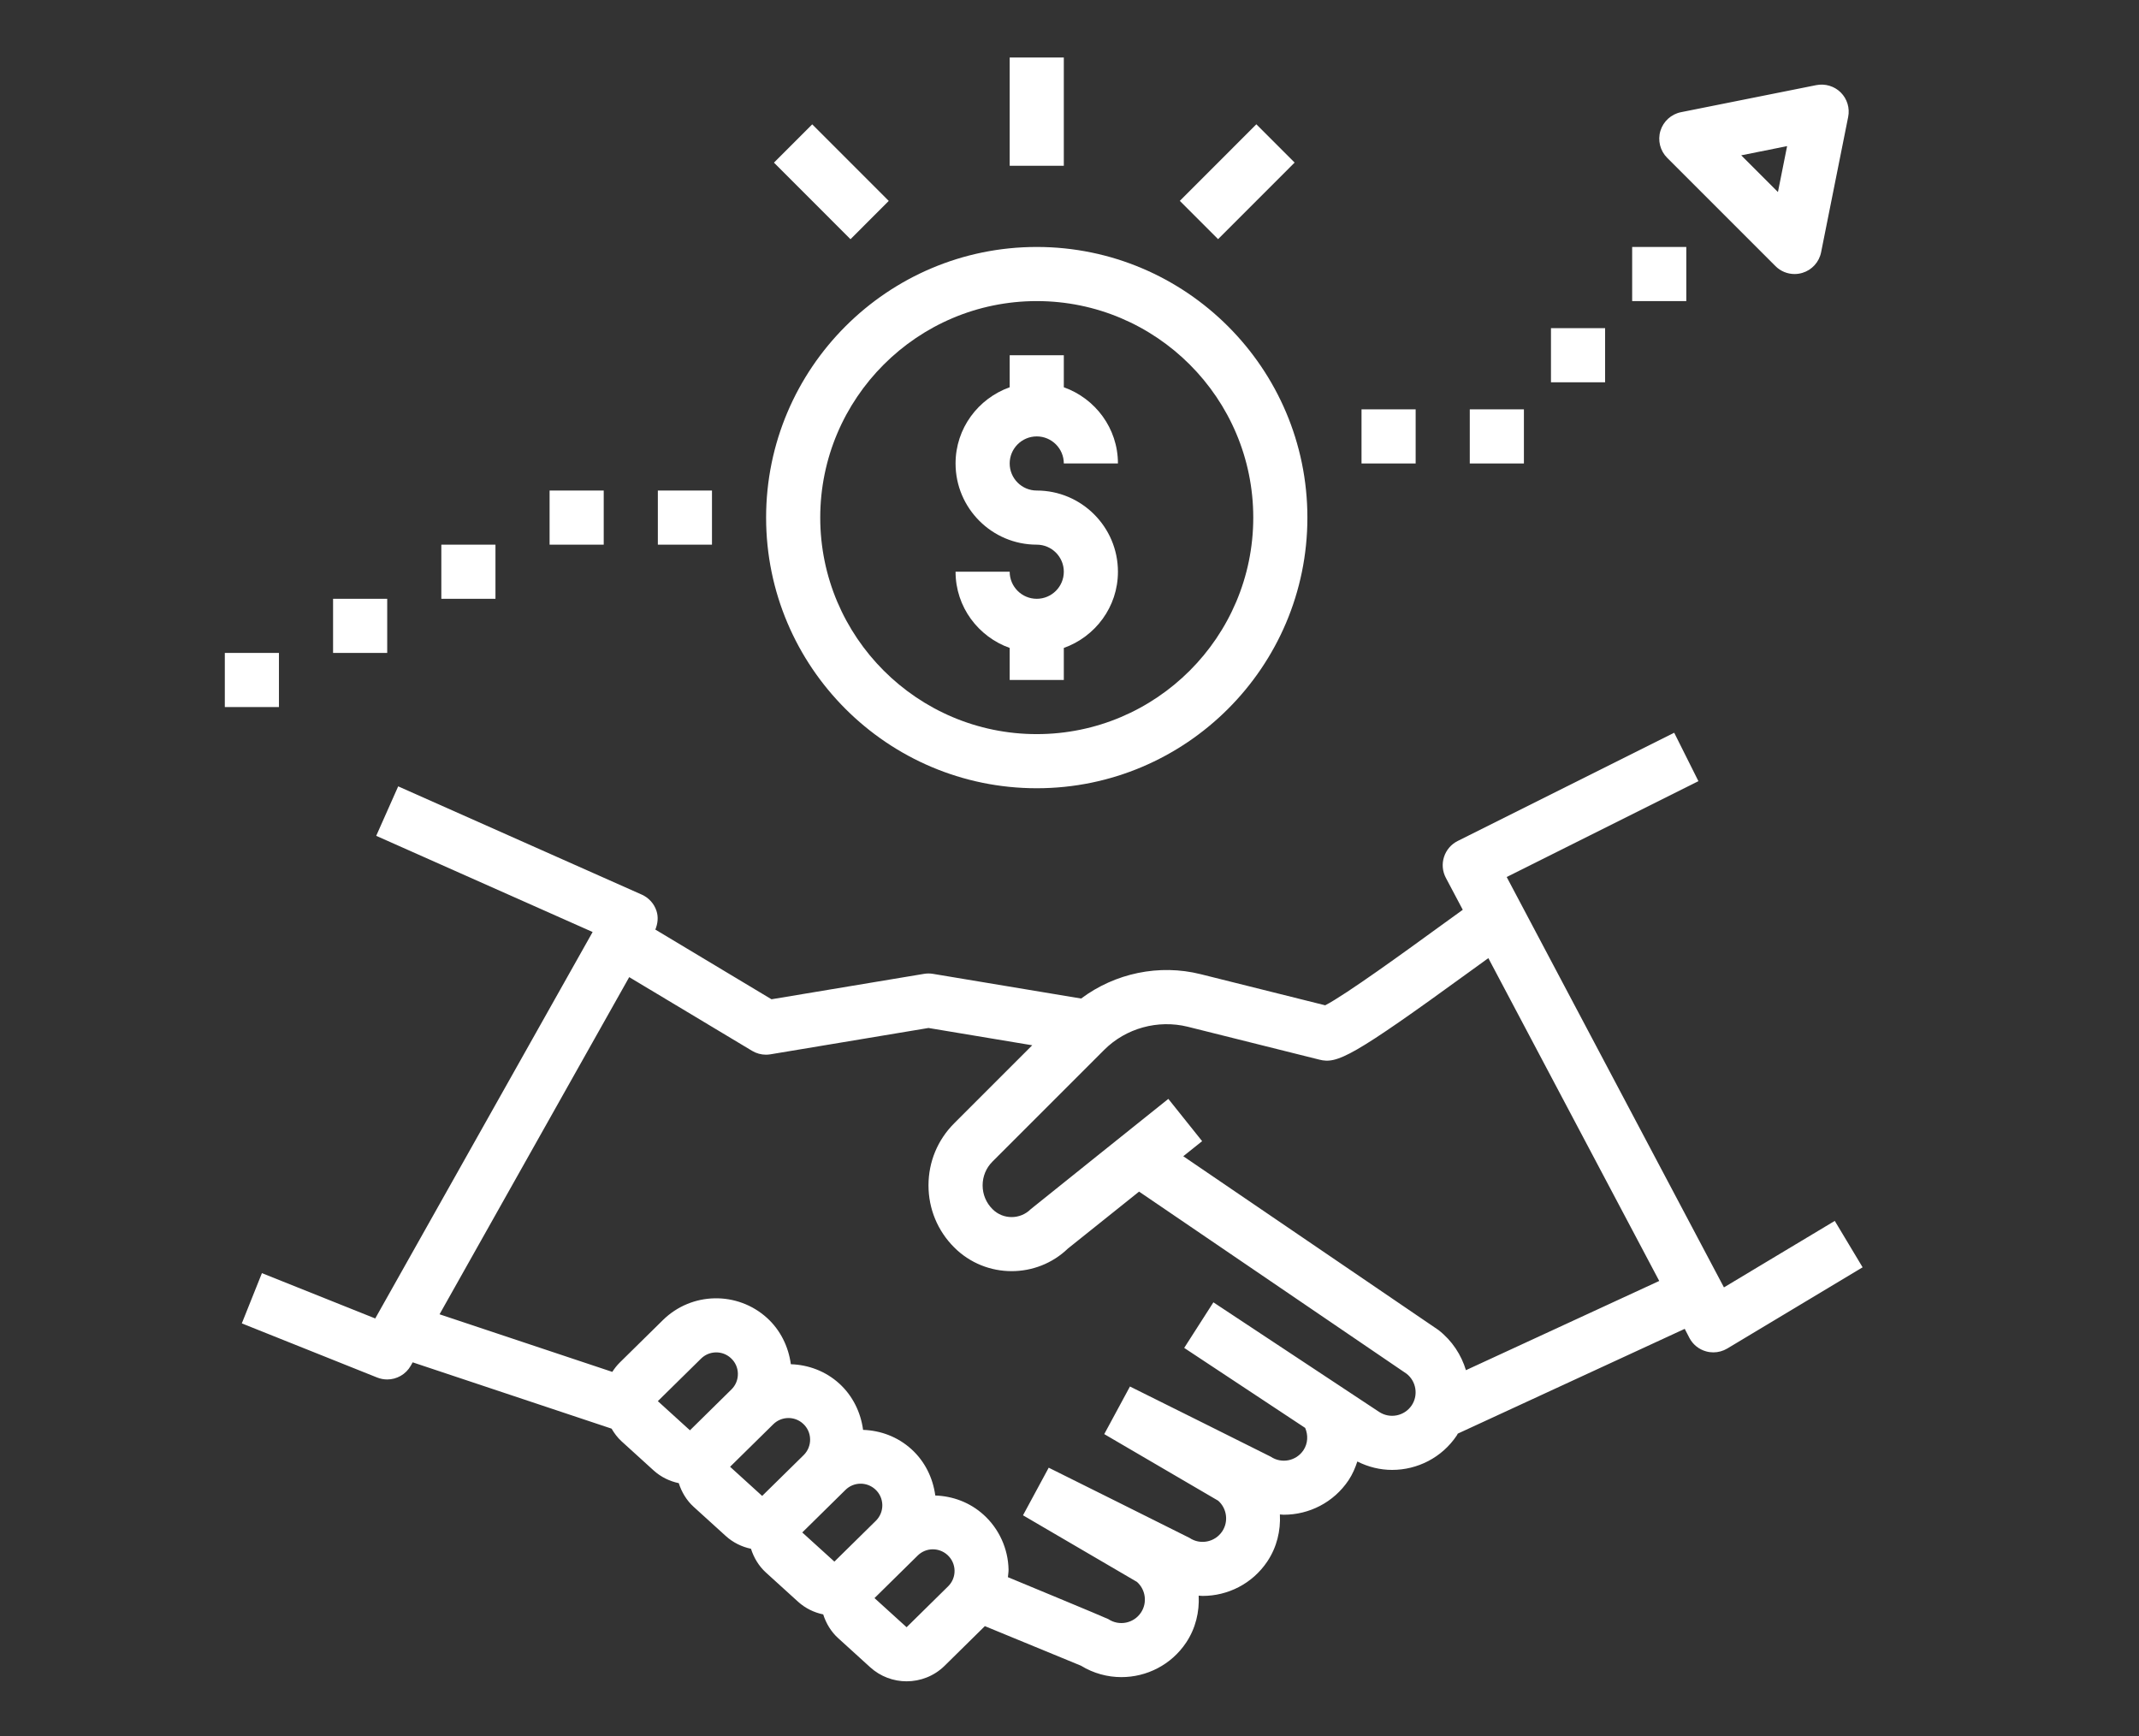 <svg width="632" height="513" xmlns="http://www.w3.org/2000/svg" xmlns:xlink="http://www.w3.org/1999/xlink" xml:space="preserve" overflow="hidden"><rect width="100%" height="100%" fill="#333333" stroke="none"/><g transform="translate(-430 -17)"><g><g><g><g><path d="M255.89 175.925C251.484 175.925 247.894 172.342 247.894 167.928L231.901 167.928C231.901 178.34 238.61 187.136 247.894 190.446L247.894 199.914 263.887 199.914 263.887 190.446C273.171 187.136 279.88 178.34 279.88 167.928 279.88 154.702 269.117 143.938 255.89 143.938 251.484 143.938 247.894 140.356 247.894 135.942 247.894 131.528 251.484 127.945 255.89 127.945 260.296 127.945 263.887 131.528 263.887 135.942L279.88 135.942C279.88 125.53 273.171 116.734 263.887 113.423L263.887 103.955 247.894 103.955 247.894 113.423C238.61 116.734 231.901 125.53 231.901 135.942 231.901 149.168 242.664 159.931 255.89 159.931 260.296 159.931 263.887 163.514 263.887 167.928 263.887 172.342 260.296 175.925 255.89 175.925Z" fill="#FFFFFF" fill-rule="nonzero" fill-opacity="1" transform="matrix(1 0 0 1 480.433 18)"/><path d="M255.89 231.901C299.983 231.901 335.856 196.028 335.856 151.935 335.856 107.842 299.983 71.969 255.89 71.969 211.797 71.969 175.925 107.842 175.925 151.935 175.925 196.028 211.797 231.901 255.89 231.901ZM255.89 87.962C291.163 87.962 319.863 116.662 319.863 151.935 319.863 187.208 291.163 215.907 255.89 215.907 220.617 215.907 191.918 187.208 191.918 151.935 191.918 116.662 220.617 87.962 255.89 87.962Z" fill="#FFFFFF" fill-rule="nonzero" fill-opacity="1" transform="matrix(1 0 0 1 480.433 18)"/><path d="M448.736 394.327C449.759 396.27 451.543 397.702 453.654 398.285 454.357 398.485 455.085 398.581 455.805 398.581 457.244 398.581 458.659 398.189 459.923 397.438L499.906 373.448 491.677 359.734 458.931 379.381 394.743 258.129 451.391 229.806 444.234 215.5 380.261 247.486C378.334 248.446 376.879 250.149 376.223 252.196 375.559 254.251 375.759 256.474 376.767 258.377L381.764 267.813C379.885 269.165 377.502 270.892 374.288 273.219 365.267 279.776 347.179 292.922 341.118 296.033L304.342 286.845C292.059 283.766 279.008 286.541 269.005 294.034L225.223 286.741C224.352 286.597 223.464 286.597 222.593 286.741L177.516 294.25 143.195 273.659C143.922 271.891 144.138 269.948 143.53 268.125 142.827 265.982 141.243 264.247 139.188 263.327L67.219 231.341 60.726 245.959 124.667 274.378 60.438 388.561 26.956 375.167 21.015 390.017 60.998 406.01C61.973 406.394 62.973 406.586 63.973 406.586 66.787 406.586 69.49 405.09 70.946 402.508L71.497 401.524 130.264 421.116C131.072 422.475 132.007 423.762 133.191 424.834L142.667 433.446C144.842 435.421 147.433 436.661 150.12 437.221 150.967 439.876 152.431 442.322 154.518 444.218L164.002 452.83C166.177 454.805 168.768 456.045 171.455 456.612 172.302 459.267 173.766 461.714 175.853 463.617L185.345 472.238C187.52 474.213 190.103 475.444 192.797 476.004 193.645 478.659 195.108 481.106 197.195 483.001L206.687 491.629C209.742 494.396 213.588 495.772 217.435 495.772 221.497 495.772 225.559 494.244 228.662 491.19L240.561 479.467 268.957 491.158C272.667 493.437 276.809 494.532 280.904 494.532 288.324 494.532 295.609 490.95 300.031 484.328 302.846 480.106 303.982 475.236 303.734 470.462 304.126 470.478 304.51 470.542 304.901 470.542 312.322 470.542 319.607 466.96 324.029 460.339 326.844 456.117 327.979 451.247 327.732 446.473 328.123 446.489 328.507 446.553 328.899 446.553 336.32 446.553 343.605 442.97 348.027 436.349 349.186 434.606 349.986 432.735 350.61 430.823 353.88 432.471 357.391 433.31 360.885 433.31 368.306 433.31 375.591 429.728 380.013 423.107 380.125 422.939 380.181 422.755 380.293 422.587L447.344 391.632ZM153.422 421.611 143.938 412.991 156.701 400.428C159.116 398.045 162.986 397.965 165.489 400.253 166.809 401.444 167.552 403.083 167.584 404.859 167.616 406.626 166.944 408.297 165.681 409.537ZM174.757 440.995 165.281 432.383 178.044 419.82C180.459 417.437 184.329 417.357 186.832 419.644 188.151 420.836 188.895 422.475 188.927 424.25 188.959 426.017 188.279 427.689 187.024 428.936ZM196.732 459.779C196.732 459.779 196.732 459.787 196.732 459.779L196.1 460.403 186.608 451.79 199.371 439.22C201.786 436.829 205.656 436.765 208.167 439.052 209.478 440.243 210.222 441.883 210.262 443.65 210.294 445.425 209.614 447.088 208.359 448.336ZM229.694 467.72 217.435 479.794 207.951 471.182 220.713 458.612C223.128 456.22 226.991 456.157 229.51 458.444 230.821 459.635 231.565 461.274 231.605 463.042 231.637 464.817 230.957 466.48 229.694 467.72ZM366.675 414.238C364.548 417.413 360.222 418.293 357.015 416.15L308.084 383.796 299.456 397.262 335.2 420.9C336.104 423.003 336.032 425.474 334.689 427.489 332.561 430.679 328.235 431.551 325.053 429.416 324.773 429.232 283.431 408.665 283.431 408.665L275.834 422.731 309.499 442.41C312.074 444.689 312.618 448.584 310.683 451.479 308.548 454.661 304.222 455.541 301.047 453.406 300.767 453.222 259.425 432.655 259.425 432.655L251.828 446.721 285.494 466.4C288.069 468.679 288.612 472.574 286.677 475.468 284.55 478.659 280.232 479.523 277.041 477.395 276.601 477.108 247.366 465.001 247.366 465.001 247.43 464.241 247.574 463.489 247.558 462.722 247.43 456.596 244.759 450.719 240.225 446.601 236.147 442.89 231.053 441.043 225.911 440.875 225.215 435.661 222.809 430.767 218.882 427.209 214.804 423.499 209.71 421.651 204.576 421.483 203.889 416.27 201.474 411.368 197.547 407.801 193.477 404.099 188.375 402.252 183.233 402.084 182.538 396.87 180.131 391.976 176.212 388.418 167.432 380.445 153.918 380.701 145.442 389.033L132.671 401.604C131.832 402.436 131.112 403.363 130.48 404.347L79.438 387.33 135.478 287.709 171.774 309.483C173.022 310.235 174.445 310.627 175.893 310.627 176.332 310.627 176.772 310.587 177.212 310.515L223.904 302.734 254.555 307.844 231.493 330.906C226.599 335.792 223.904 342.309 223.904 349.234 223.904 356.159 226.599 362.677 231.501 367.57 236.179 372.248 242.32 374.583 248.47 374.583 254.459 374.583 260.456 372.368 265.086 367.914L286.125 351.082 365.164 404.898C368.01 407.122 368.682 411.224 366.675 414.238ZM382.7 403.843C381.333 399.333 378.646 395.143 374.576 391.976L299.184 340.63 304.757 336.176 294.77 323.685C294.77 323.685 254.331 356.055 254.123 356.263 251.004 359.382 245.935 359.398 242.816 356.263 240.929 354.384 239.897 351.889 239.897 349.234 239.897 346.579 240.929 344.085 242.808 342.213L275.834 309.188C282.239 302.79 291.683 300.207 300.463 302.358L339.367 312.082C344.66 313.434 349.082 311.323 383.7 286.165 385.587 284.79 387.514 283.391 389.321 282.095L439.812 377.478Z" fill="#FFFFFF" fill-rule="nonzero" fill-opacity="1" transform="matrix(1 0 0 1 480.433 18)"/><path d="M479.794 79.966C480.57 79.966 481.346 79.854 482.113 79.622 484.936 78.774 487.063 76.431 487.639 73.537L495.636 33.554C496.163 30.931 495.34 28.22 493.453 26.333 491.557 24.445 488.855 23.646 486.232 24.15L446.249 32.146C443.362 32.722 441.019 34.849 440.163 37.664 439.308 40.495 440.075 43.549 442.163 45.636L474.149 77.623C475.66 79.142 477.707 79.966 479.794 79.966ZM477.595 42.174 474.885 55.744 464.033 44.893Z" fill="#FFFFFF" fill-rule="nonzero" fill-opacity="1" transform="matrix(1 0 0 1 480.433 18)"/><path d="M247.894 15.993 263.887 15.993 263.887 47.979 247.894 47.979Z" fill="#FFFFFF" fill-rule="nonzero" fill-opacity="1" transform="matrix(1 0 0 1 480.433 18)"/><path d="M778.593 76.349 801.207 53.725 812.515 65.037 789.9 87.661Z" fill="#FFFFFF" fill-rule="nonzero" fill-opacity="1"/><path d="M658.677 65.053 669.984 53.741 692.598 76.365 681.291 87.677Z" fill="#FFFFFF" fill-rule="nonzero" fill-opacity="1"/><path d="M431.815 71.969 447.808 71.969 447.808 87.962 431.815 87.962Z" fill="#FFFFFF" fill-rule="nonzero" fill-opacity="1" transform="matrix(1 0 0 1 480.433 18)"/><path d="M407.825 95.959 423.818 95.959 423.818 111.952 407.825 111.952Z" fill="#FFFFFF" fill-rule="nonzero" fill-opacity="1" transform="matrix(1 0 0 1 480.433 18)"/><path d="M383.836 119.949 399.829 119.949 399.829 135.942 383.836 135.942Z" fill="#FFFFFF" fill-rule="nonzero" fill-opacity="1" transform="matrix(1 0 0 1 480.433 18)"/><path d="M351.849 119.949 367.842 119.949 367.842 135.942 351.849 135.942Z" fill="#FFFFFF" fill-rule="nonzero" fill-opacity="1" transform="matrix(1 0 0 1 480.433 18)"/><path d="M143.938 143.938 159.931 143.938 159.931 159.931 143.938 159.931Z" fill="#FFFFFF" fill-rule="nonzero" fill-opacity="1" transform="matrix(1 0 0 1 480.433 18)"/><path d="M111.952 143.938 127.945 143.938 127.945 159.931 111.952 159.931Z" fill="#FFFFFF" fill-rule="nonzero" fill-opacity="1" transform="matrix(1 0 0 1 480.433 18)"/><path d="M79.966 159.931 95.959 159.931 95.959 175.925 79.966 175.925Z" fill="#FFFFFF" fill-rule="nonzero" fill-opacity="1" transform="matrix(1 0 0 1 480.433 18)"/><path d="M47.979 175.925 63.973 175.925 63.973 191.918 47.979 191.918Z" fill="#FFFFFF" fill-rule="nonzero" fill-opacity="1" transform="matrix(1 0 0 1 480.433 18)"/><path d="M15.993 191.918 31.986 191.918 31.986 207.911 15.993 207.911Z" fill="#FFFFFF" fill-rule="nonzero" fill-opacity="1" transform="matrix(1 0 0 1 480.433 18)"/></g></g></g></g></g></svg>